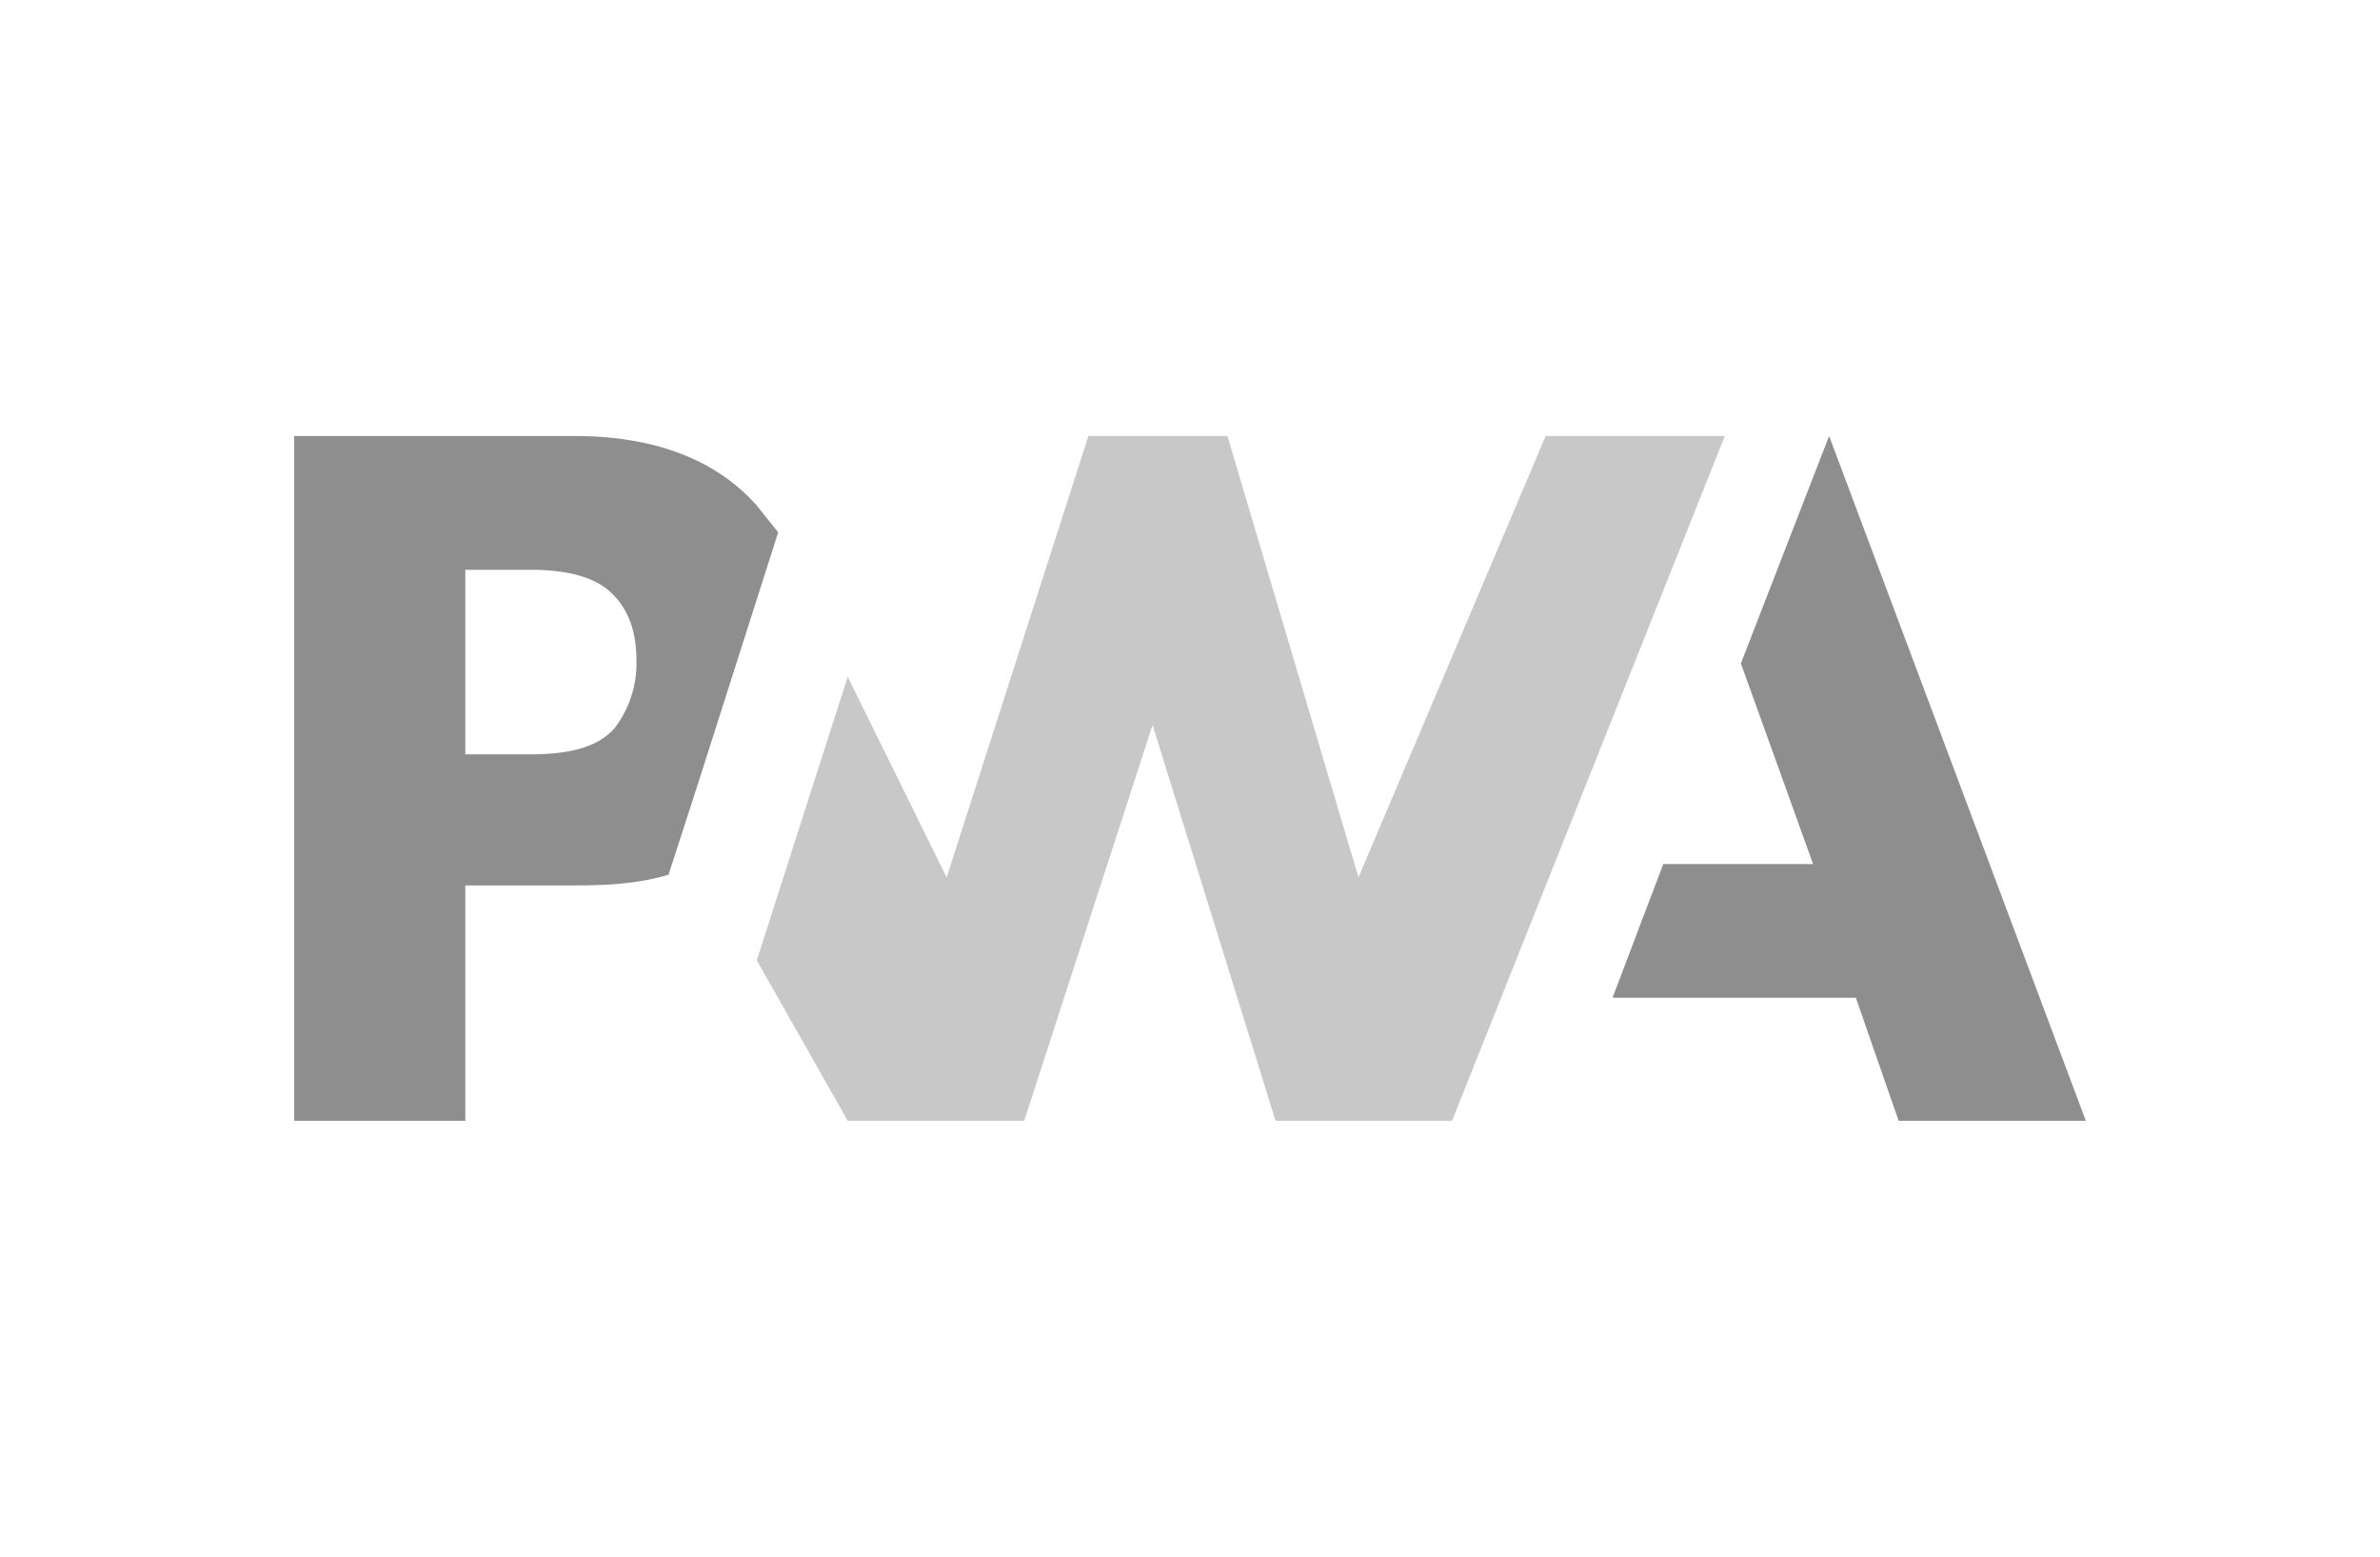 <svg xmlns="http://www.w3.org/2000/svg" viewBox="0 0 89 58.2" role="img">
  <path fill="#8E8E8E" d="M60.3 37.3l1.9-5h5.6l-2.7-7.5 3.3-8.5L78 41.9h-7l-1.6-4.6h-9.1z"/>
  <path fill="#C8C8C8" d="M54.3 41.9l10.2-25.6h-6.7l-7 16.5-4.9-16.5h-5.2l-5.3 16.5-3.7-7.5-3.4 10.6 3.4 6h6.6l4.8-14.8 4.6 14.8h6.6z"/>
  <path fill="#8E8E8E" d="M17.4 33.1h4.2c1.3 0 2.4-.1 3.4-.4l1.1-3.4 3-9.4-.8-1c-1.5-1.7-3.8-2.6-6.8-2.6H11v25.6h6.4v-8.8zm5.5-10.9c.6.6.9 1.4.9 2.5a4 4 0 01-.8 2.5c-.6.7-1.6 1-3.2 1h-2.4v-6.9h2.4c1.5 0 2.5.3 3.1.9z"/>
</svg>